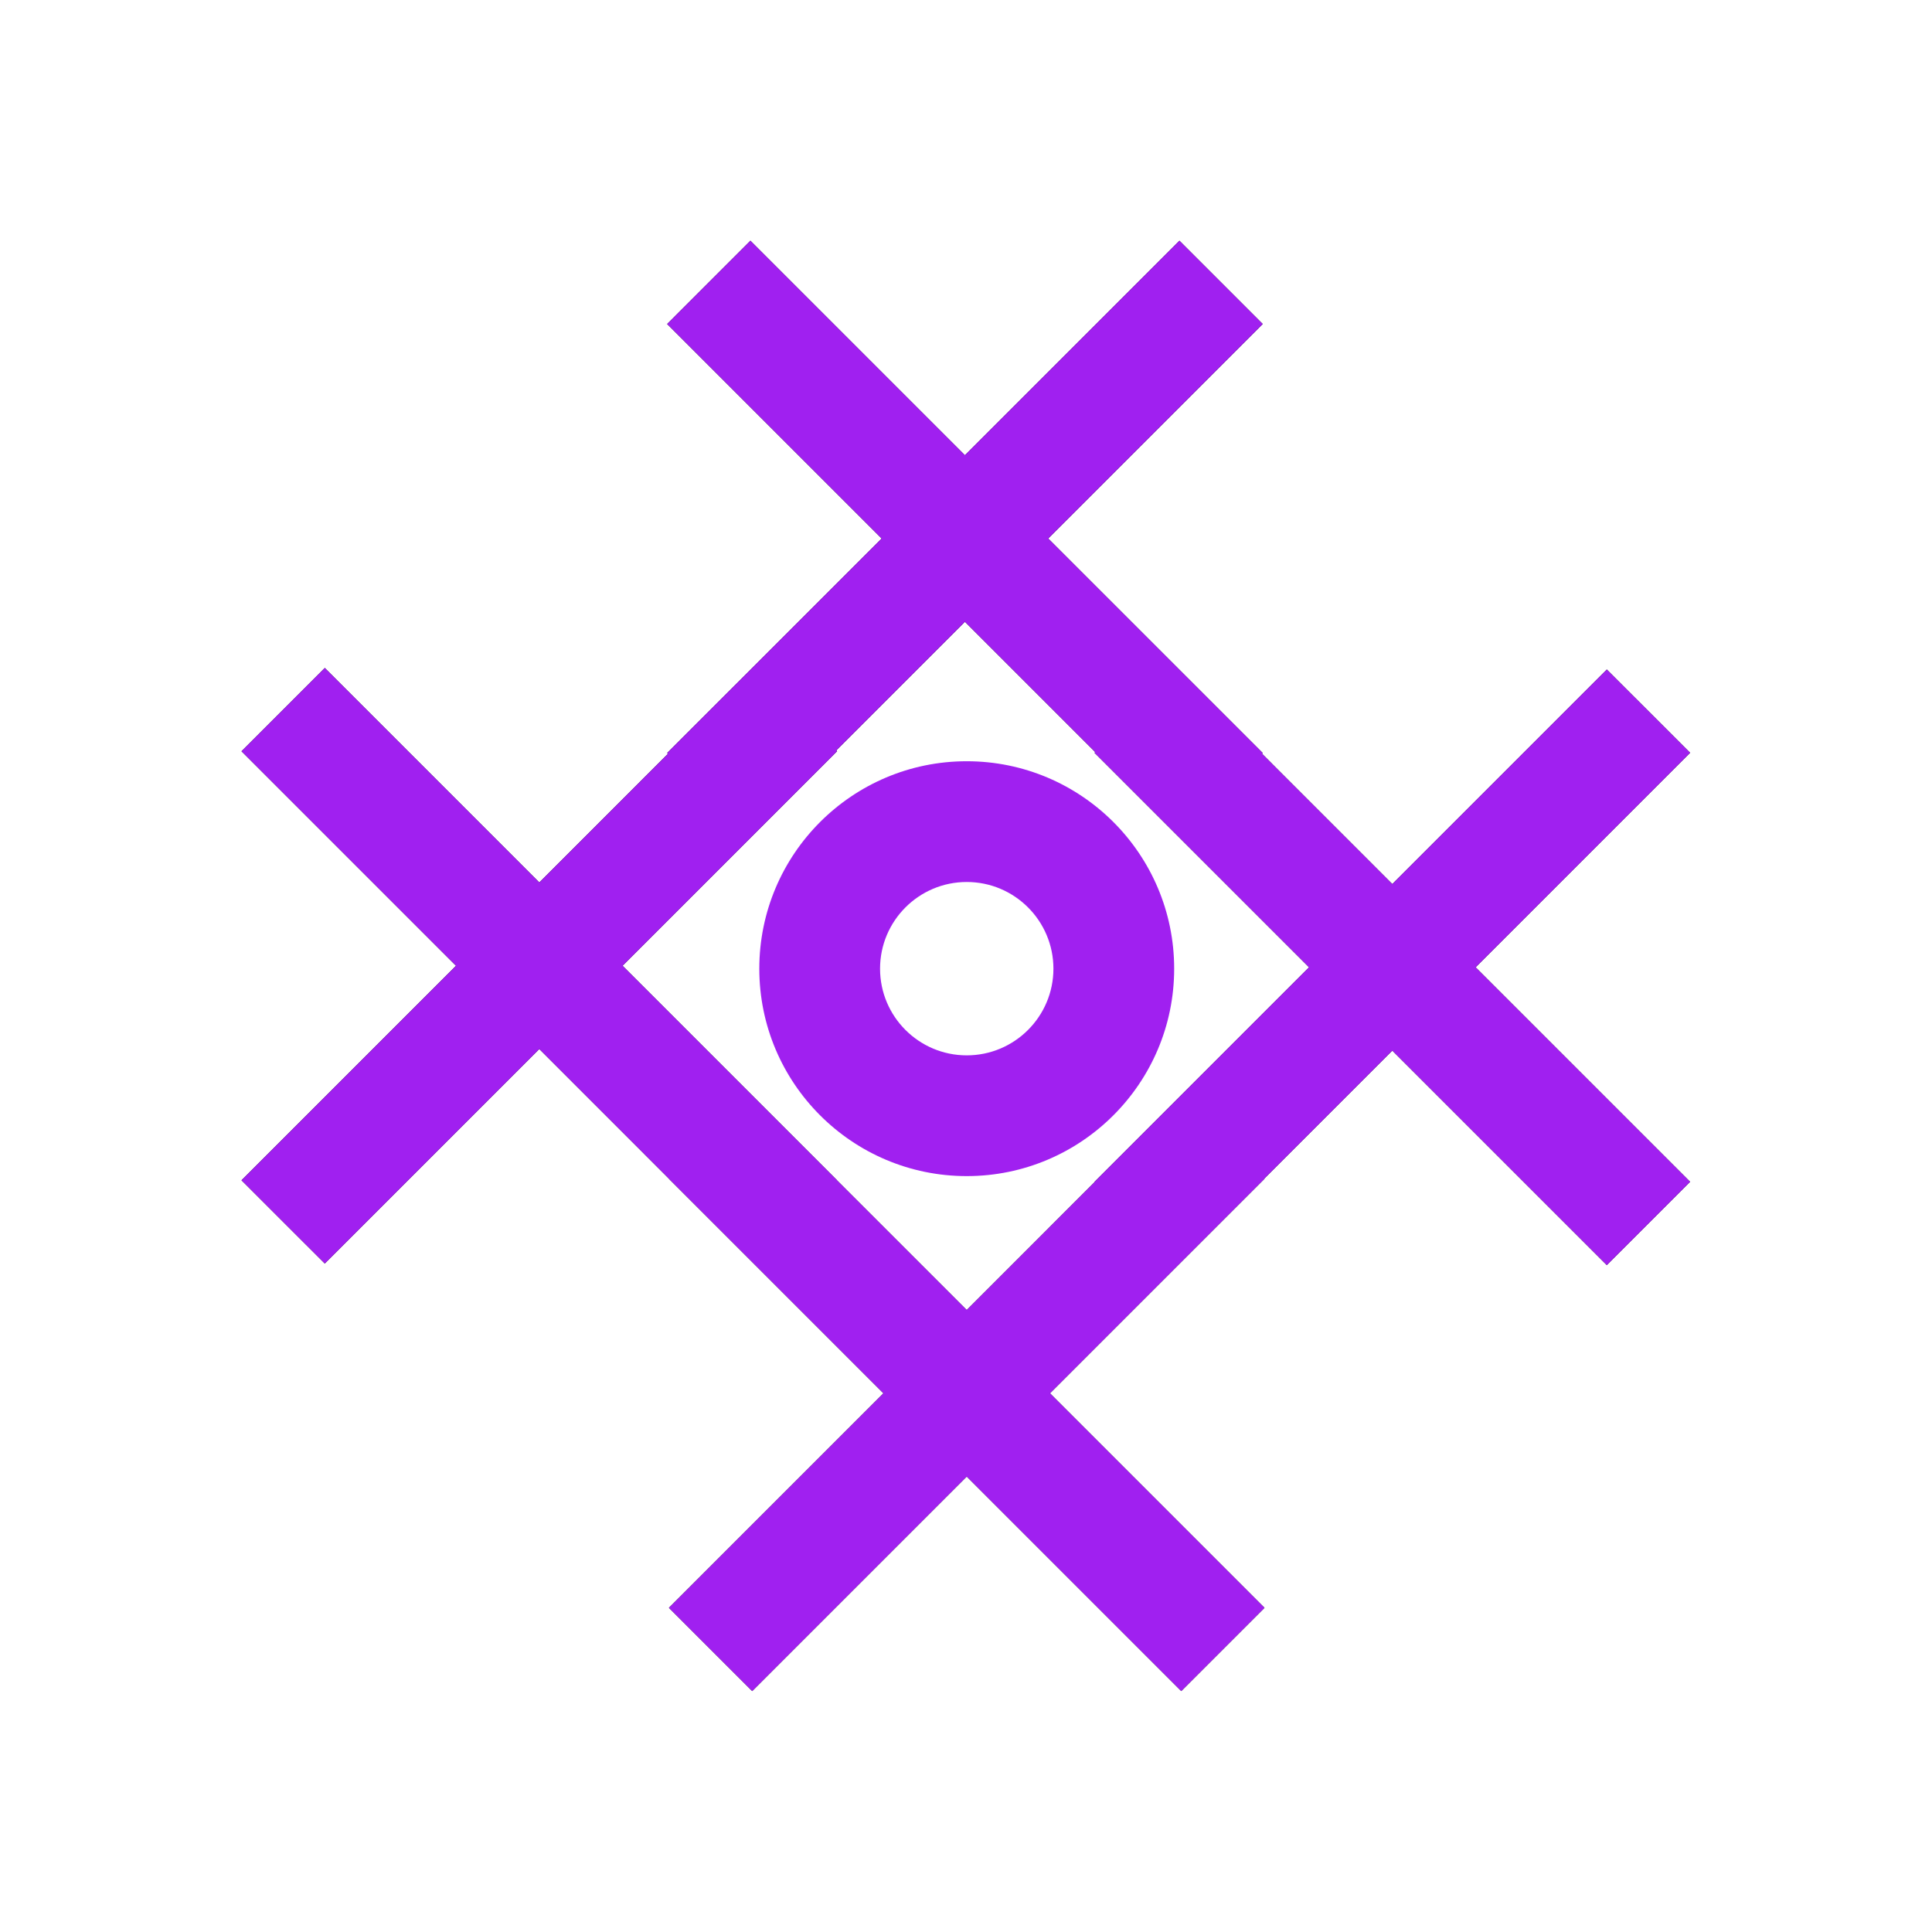 <svg clip-rule="evenodd" fill-rule="evenodd" stroke-linejoin="round" stroke-miterlimit="2" viewBox="0 0 64 64" xmlns="http://www.w3.org/2000/svg"><path d="m-64-192h1280v800h-1280z" fill="none"/><path    fill="#A020F0"     d="m32.024 25.217c3.793 0 6.872 3.079 6.872 6.872 0 3.792-3.079 6.871-6.872 6.871-3.792 0-6.871-3.079-6.871-6.871 0-3.793 3.079-6.872 6.871-6.872zm0 4c1.585 0 2.872 1.287 2.872 2.872 0 1.584-1.287 2.871-2.872 2.871-1.584 0-2.871-1.287-2.871-2.871 0-1.585 1.287-2.872 2.871-2.872z"/> <path d="m22.126 24.971-.026-.027 7.106-7.105-7.106-7.106 2.758-2.759 7.106 7.106 7.106-7.106 2.759 2.759-7.106 7.106 7.106 7.105-.023.024 4.316 4.317 7.106-7.106 2.759 2.758-7.106 7.106 7.106 7.106-2.759 2.759-7.106-7.106-4.24 4.24.006.007-7.106 7.106 7.106 7.106-2.758 2.758-7.106-7.106-7.106 7.106-2.759-2.758 7.106-7.106-7.106-7.106.002-.002-4.296-4.297-7.106 7.106-2.759-2.758 7.106-7.106-7.106-7.106 2.759-2.759 7.106 7.106zm5.576-.112.027.027-7.106 7.106 7.106 7.106-.002.002 4.297 4.296 4.24-4.241-.006-.006 7.106-7.106-7.106-7.106.023-.023-4.317-4.317z"/><path fill="#A020F0" d="m22.126 24.971-.026-.027 7.106-7.105-7.106-7.106 2.758-2.759 7.106 7.106 7.106-7.106 2.759 2.759-7.106 7.106 7.106 7.105-.023.024 4.316 4.317 7.106-7.106 2.759 2.758-7.106 7.106 7.106 7.106-2.759 2.759-7.106-7.106-4.24 4.24.006.007-7.106 7.106 7.106 7.106-2.758 2.758-7.106-7.106-7.106 7.106-2.759-2.758 7.106-7.106-7.106-7.106.002-.002-4.296-4.297-7.106 7.106-2.759-2.758 7.106-7.106-7.106-7.106 2.759-2.759 7.106 7.106zm5.576-.112.027.027-7.106 7.106 7.106 7.106-.002.002 4.297 4.296 4.24-4.241-.006-.006 7.106-7.106-7.106-7.106.023-.023-4.317-4.317z"/></svg>